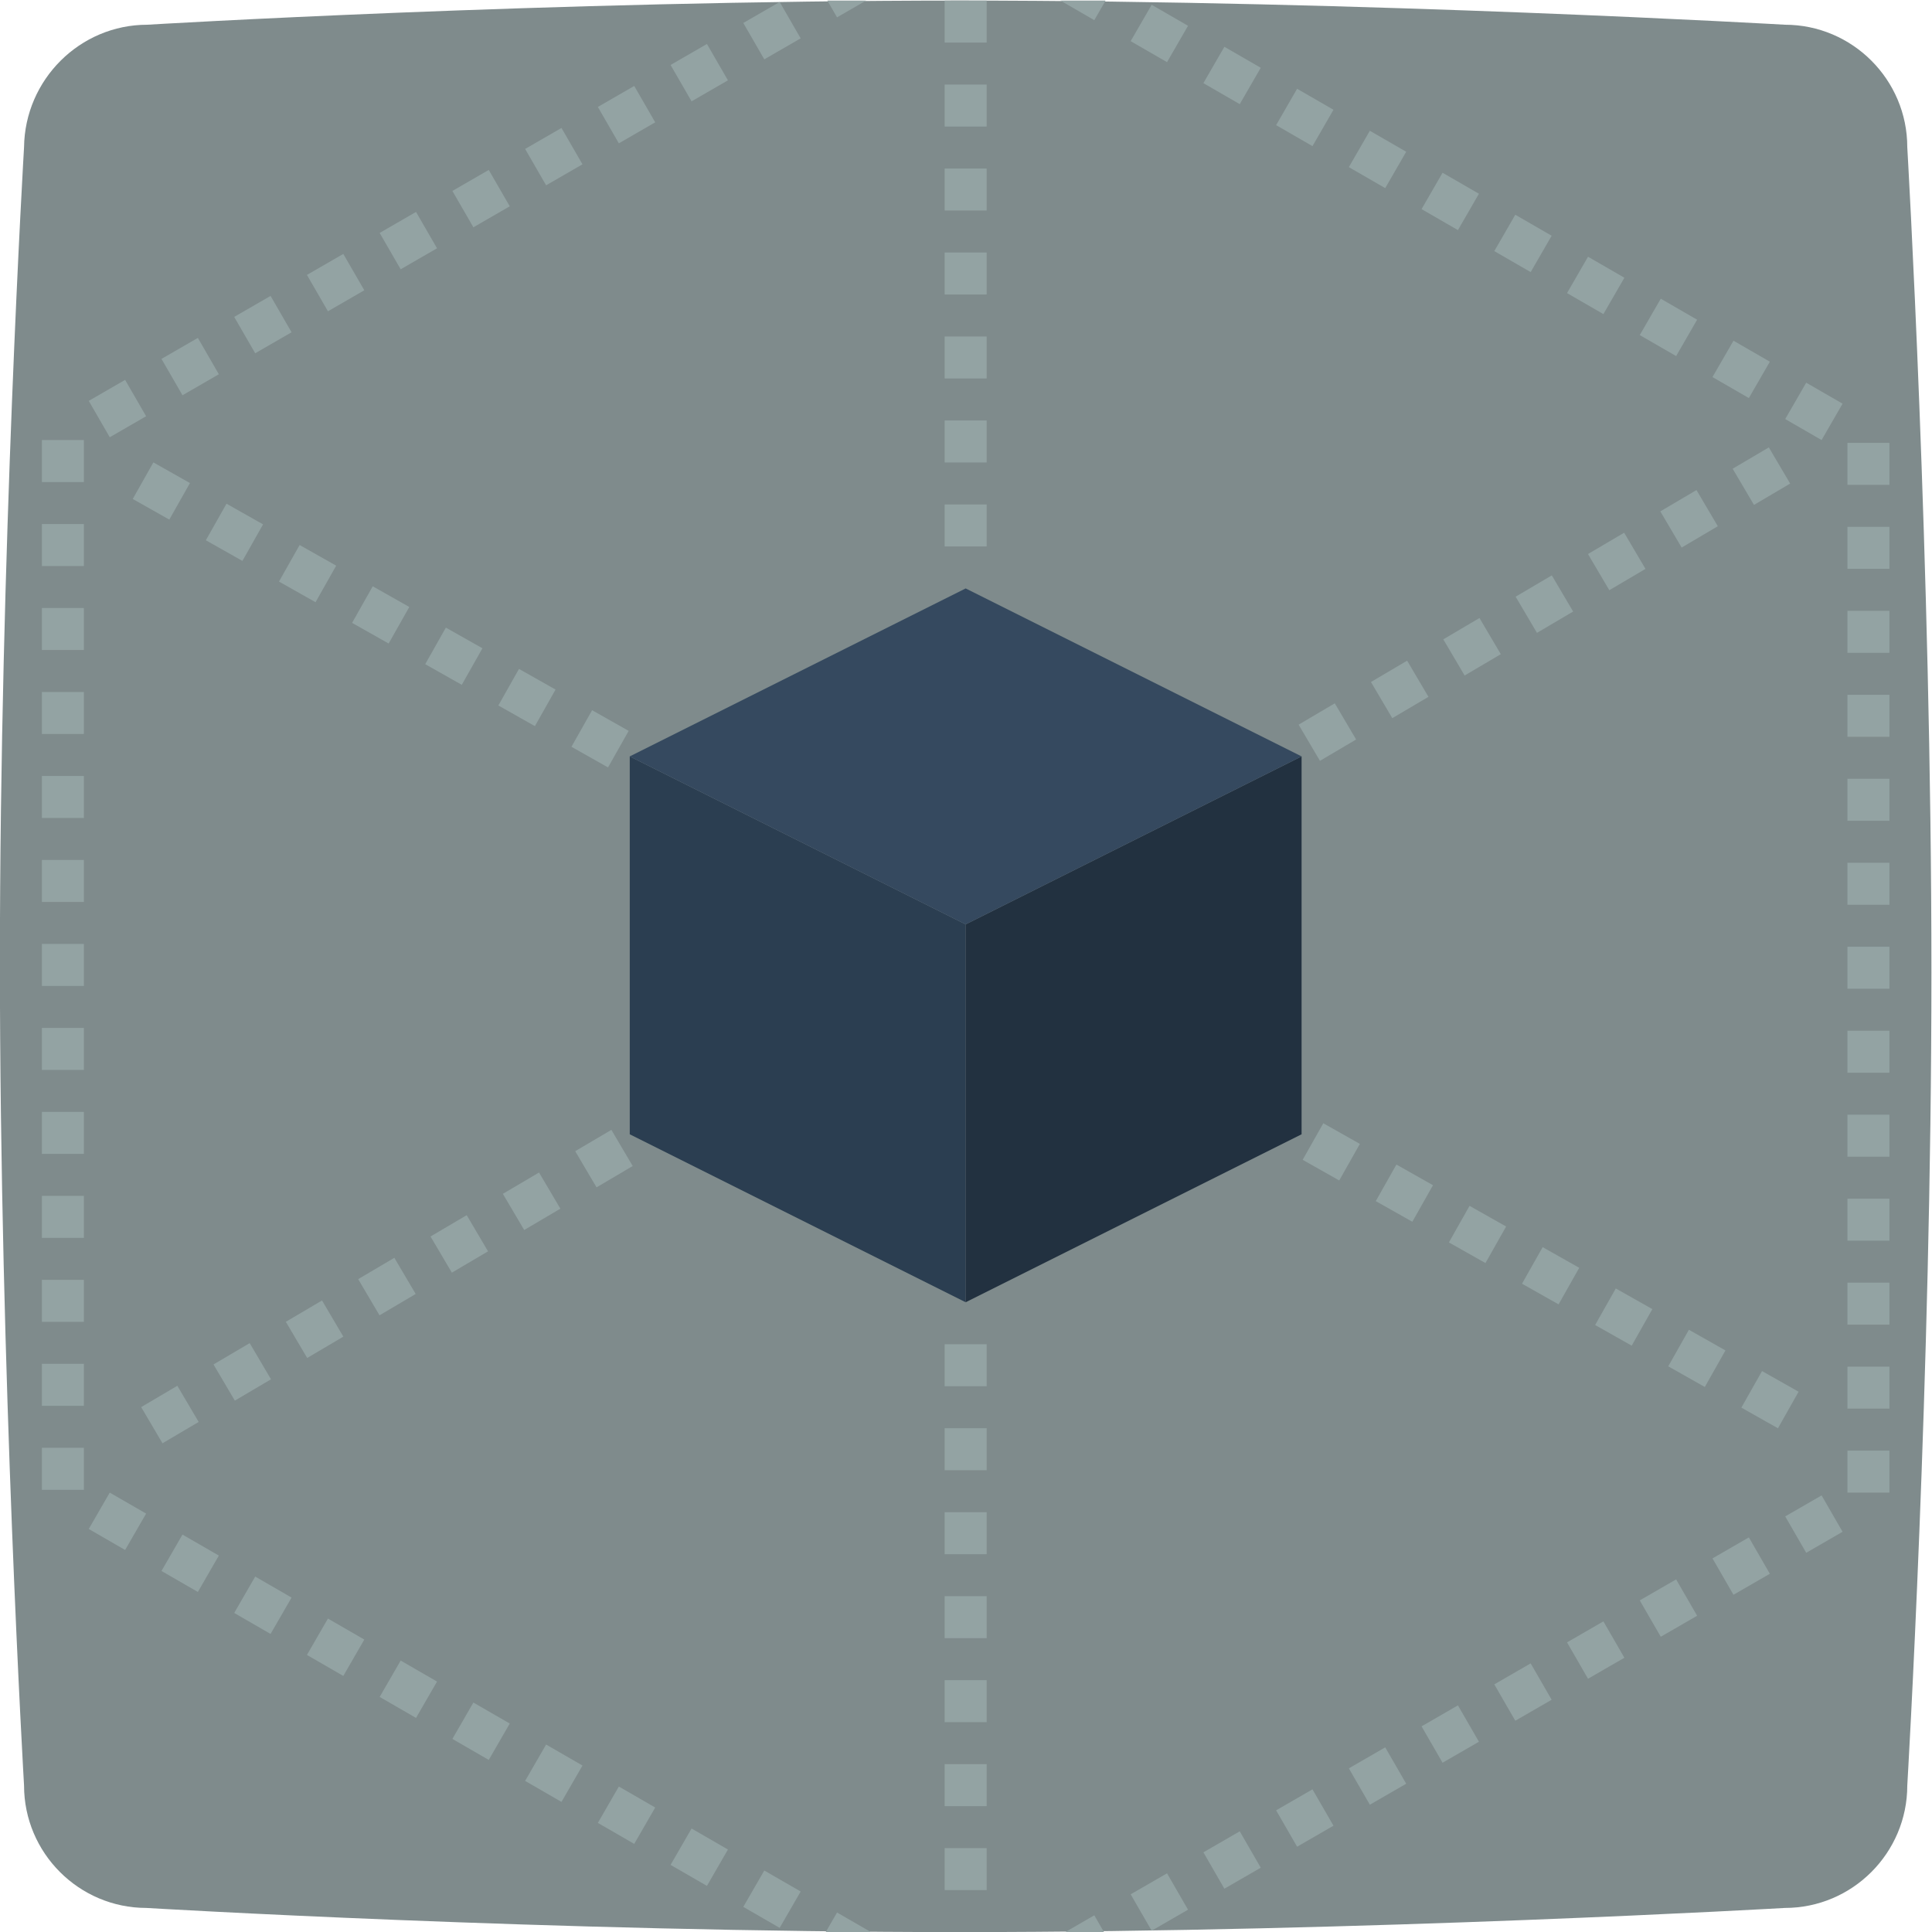 <svg height="245.333" viewBox="0 0 245.333 245.333" width="245.333" xmlns="http://www.w3.org/2000/svg" xmlns:xlink="http://www.w3.org/1999/xlink"><clipPath id="a"><path d="m0 256h256v-256h-256z"/></clipPath><g clip-path="url(#a)" transform="matrix(1.333 0 0 -1.333 -48 293.333)"><path d="m0 0s38.228 2.301 77.407 2.301c38.862 0 78.596-2.301 78.596-2.301 6.425 0 11.659-5.237 11.659-11.664 0 0 2.3-39.434 2.3-78.63 0-38.8-2.3-77.44-2.3-77.44 0-6.427-5.234-11.664-11.659-11.664 0 0-39.813-2.301-78.596-2.301-39.179 0-77.486 2.301-77.486 2.301-6.424 0-11.659 5.237-11.659 11.664 0 0-2.3 39.275-2.3 78.392 0 38.879 2.3 77.678 2.3 77.678.079 6.427 5.314 11.664 11.738 11.664" fill="#7f8b8c" fill-rule="evenodd" transform="translate(50.038 217.699)"/><g fill="#93a3a3"><path d="m130 216h-4v4h4z"/><path d="m130 208h-4v4h4z"/><path d="m130 200h-4v4h4z"/><path d="m130 192h-4v4h4z"/><path d="m130 184h-4v4h4z"/><path d="m130 176h-4v4h4z"/><path d="m130 168h-4v4h4z"/><path d="m130 88h-4v4h4z"/><path d="m130 80h-4v4h4z"/><path d="m130 72h-4v4h4z"/><path d="m130 64h-4v4h4z"/><path d="m130 56h-4v4h4z"/><path d="m130 48h-4v4h4z"/><path d="m130 40h-4v4h4z"/><path d="m0 0 1.967 3.483 3.483-1.968-1.967-3.482z" transform="translate(201.896 85.962)"/><path d="m0 0 1.967 3.483 3.483-1.968-1.967-3.482z" transform="translate(194.93 89.896)"/><path d="m0 0 1.967 3.483 3.483-1.968-1.967-3.482z" transform="translate(187.965 93.831)"/><path d="m0 0 1.967 3.483 3.483-1.968-1.967-3.482z" transform="translate(180.999 97.766)"/><path d="m0 0 1.967 3.483 3.483-1.968-1.967-3.482z" transform="translate(174.034 101.7)"/><path d="m0 0 1.967 3.483 3.483-1.968-1.967-3.482z" transform="translate(167.068 105.635)"/><path d="m0 0 1.967 3.483 3.483-1.968-1.967-3.482z" transform="translate(160.103 109.569)"/><path d="m0 0 1.967 3.483 3.483-1.968-1.967-3.482z" transform="translate(90.447 148.915)"/><path d="m0 0 1.967 3.483 3.483-1.968-1.967-3.482z" transform="translate(83.482 152.85)"/><path d="m0 0 1.967 3.483 3.483-1.968-1.967-3.482z" transform="translate(76.516 156.784)"/><path d="m0 0 1.967 3.483 3.483-1.968-1.967-3.482z" transform="translate(69.55 160.719)"/><path d="m0 0 1.967 3.483 3.483-1.968-1.967-3.482z" transform="translate(62.585 164.654)"/><path d="m0 0 1.967 3.483 3.483-1.968-1.967-3.482z" transform="translate(55.619 168.588)"/><path d="m0 0 1.967 3.483 3.483-1.968-1.967-3.482z" transform="translate(48.654 172.523)"/><path d="m0 0-2.032 3.446 3.446 2.031 2.032-3.445z" transform="translate(203.097 171.957)"/><path d="m0 0-2.032 3.446 3.446 2.031 2.032-3.445z" transform="translate(196.206 167.894)"/><path d="m0 0-2.032 3.446 3.446 2.031 2.032-3.445z" transform="translate(189.315 163.83)"/><path d="m0 0-2.032 3.446 3.446 2.031 2.032-3.445z" transform="translate(182.423 159.767)"/><path d="m0 0-2.032 3.446 3.446 2.031 2.032-3.445z" transform="translate(175.532 155.704)"/><path d="m0 0-2.032 3.446 3.446 2.031 2.032-3.445z" transform="translate(168.641 151.641)"/><path d="m0 0-2.032 3.446 3.446 2.031 2.032-3.445z" transform="translate(161.75 147.577)"/><path d="m0 0-2.032 3.446 3.446 2.031 2.032-3.445z" transform="translate(92.836 106.945)"/><path d="m0 0-2.032 3.446 3.446 2.031 2.032-3.445z" transform="translate(85.945 102.882)"/><path d="m0 0-2.032 3.446 3.446 2.031 2.032-3.445z" transform="translate(79.054 98.819)"/><path d="m0 0-2.032 3.446 3.446 2.031 2.032-3.445z" transform="translate(72.162 94.756)"/><path d="m0 0-2.032 3.446 3.446 2.031 2.032-3.445z" transform="translate(65.271 90.692)"/><path d="m0 0-2.032 3.446 3.446 2.031 2.032-3.445z" transform="translate(58.38 86.629)"/><path d="m0 0-2.032 3.446 3.446 2.031 2.032-3.445z" transform="translate(51.489 82.566)"/><path d="m0 0-3.464 2-2-3.465 3.464-2z" transform="translate(98.426 47.867)"/><path d="m0 0-3.464 2-2-3.465 3.464-2z" transform="translate(91.497 51.867)"/><path d="m0 0-3.464 2-2-3.465 3.464-2z" transform="translate(105.353 43.867)"/><path d="m0 0-2 3.464-3.464-2 2-3.464z" transform="translate(91.497 204.402)"/><path d="m0 0-2 3.464-3.464-2 2-3.464z" transform="translate(98.426 208.402)"/><path d="m0 0-2 3.464-3.464-2 2-3.464z" transform="translate(112.282 216.402)"/><path d="m0 0-3.465 2-2-3.465 3.465-2z" transform="translate(112.282 39.867)"/><path d="m0 0-2 3.464-3.464-2 2-3.464z" transform="translate(105.353 212.402)"/><path d="m0 0-2 3.464-3.464-2 2-3.464z" transform="translate(84.569 200.402)"/><path d="m40 94.134h4v4h-4z"/><path d="m40 102.134h4v4h-4z"/><path d="m40 110.134h4v4h-4z"/><path d="m40 86.134h4v4h-4z"/><path d="m0 0h-3.69l.923-1.598z" transform="translate(118.513 220)"/><path d="m0 0-3.464 2-2-3.465 3.464-2z" transform="translate(84.569 55.867)"/><path d="m40 78.134h4v4h-4z"/><path d="m0 0-2 3.464-3.464-2 2-3.464z" transform="translate(77.641 196.402)"/><path d="m0 0-2 3.465-3.464-2 2-3.465z" transform="translate(169.967 50.134)"/><path d="m0 0-3.464 2-2-3.464 3.464-2z" transform="translate(183.823 197.598)"/><path d="m0 0-2 3.465-3.464-2 2-3.465z" transform="translate(183.823 58.134)"/><path d="m0 0-3.464 2-2-3.464 3.464-2z" transform="translate(176.894 201.598)"/><path d="m0 0-2 3.465-3.464-2 2-3.465z" transform="translate(190.751 62.134)"/><path d="m0 0-2 3.465-3.464-2 2-3.465z" transform="translate(176.894 54.134)"/><path d="m0 0h3.692l-.923 1.599z" transform="translate(137.485 36)"/><path d="m0 0-3.464 2-2-3.464 3.464-2z" transform="translate(190.751 193.598)"/><path d="m0 0h4.31l-3.233 1.866z" transform="translate(114.669 36)"/><path d="m0 0-2 3.465-3.464-2 2-3.465z" transform="translate(156.11 42.134)"/><path d="m0 0-3.464 2-2-3.464 3.464-2z" transform="translate(156.11 213.598)"/><path d="m0 0h-4.308l3.231-1.865z" transform="translate(141.331 220)"/><path d="m0 0-3.464 2-2-3.464 3.464-2z" transform="translate(149.182 217.598)"/><path d="m0 0-3.464 2-2-3.464 3.464-2z" transform="translate(169.967 205.598)"/><path d="m0 0-2 3.465-3.465-2 2-3.465z" transform="translate(149.183 38.134)"/><path d="m40 118.134h4v4h-4z"/><path d="m0 0-3.464 2-2-3.464 3.464-2z" transform="translate(163.038 209.598)"/><path d="m0 0-2 3.465-3.464-2 2-3.465z" transform="translate(163.038 46.134)"/><path d="m40 126.134h4v4h-4z"/><path d="m212 85.866h4v4h-4z"/><path d="m212 93.866h4v4h-4z"/><path d="m212 101.866h4v4h-4z"/><path d="m212 77.866h4v4h-4z"/><path d="m0 0 2-3.465 3.464 2-2 3.465z" transform="translate(206.072 75.599)"/><path d="m0 0 3.464-2 2 3.464-3.464 2z" transform="translate(199.144 184.135)"/><path d="m0 0 3.464-2 2 3.464-3.464 2z" transform="translate(206.072 180.135)"/><path d="m212 109.866h4v4h-4z"/><path d="m0 0 2-3.465 3.464 2-2 3.465z" transform="translate(199.144 71.599)"/><path d="m212 165.866h4v4h-4z"/><path d="m212 157.866h4v4h-4z"/><path d="m212 173.866h4v4h-4z"/><path d="m212 149.866h4v4h-4z"/><path d="m212 141.866h4v4h-4z"/><path d="m212 125.866h4v4h-4z"/><path d="m212 117.866h4v4h-4z"/><path d="m212 133.866h4v4h-4z"/><path d="m0 0 3.464-2 2 3.465-3.464 2z" transform="translate(65.249 62.402)"/><path d="m40 166.134h4v4h-4z"/><path d="m0 0 3.464-2 2 3.465-3.464 2z" transform="translate(44.464 74.402)"/><path d="m40 174.134h4v4h-4z"/><path d="m0 0 3.464-2 2 3.464-3.464 2z" transform="translate(192.216 188.135)"/><path d="m40 150.134h4v4h-4z"/><path d="m40 142.134h4v4h-4z"/><path d="m40 158.134h4v4h-4z"/><path d="m0 0 3.464-2 2 3.465-3.464 2z" transform="translate(51.393 70.402)"/><path d="m0 0 2-3.464 3.464 2-2 3.464z" transform="translate(44.464 181.866)"/><path d="m0 0 2-3.464 3.464 2-2 3.464z" transform="translate(51.393 185.866)"/><path d="m0 0 2-3.465 3.464 2-2 3.465z" transform="translate(192.216 67.599)"/><path d="m0 0 2-3.464 3.464 2-2 3.464z" transform="translate(65.249 193.866)"/><path d="m0 0-2-3.465 3.464-2 2 3.465z" transform="translate(74.177 61.867)"/><path d="m40 134.134h4v4h-4z"/><path d="m0 0 3.464-2 2 3.465-3.464 2z" transform="translate(58.32 66.402)"/><path d="m0 0 2-3.464 3.464 2-2 3.464z" transform="translate(58.32 189.866)"/></g><path d="m0 0 32-16v-36l-32 16z" fill="#2b3e51" transform="translate(96 148)"/><path d="m0 0-32-16v-36l32 16z" fill="#223140" transform="translate(160 148)"/><path d="m0 0-32 16 32 16 32-16z" fill="#35495f" transform="translate(128 132)"/></g></svg>